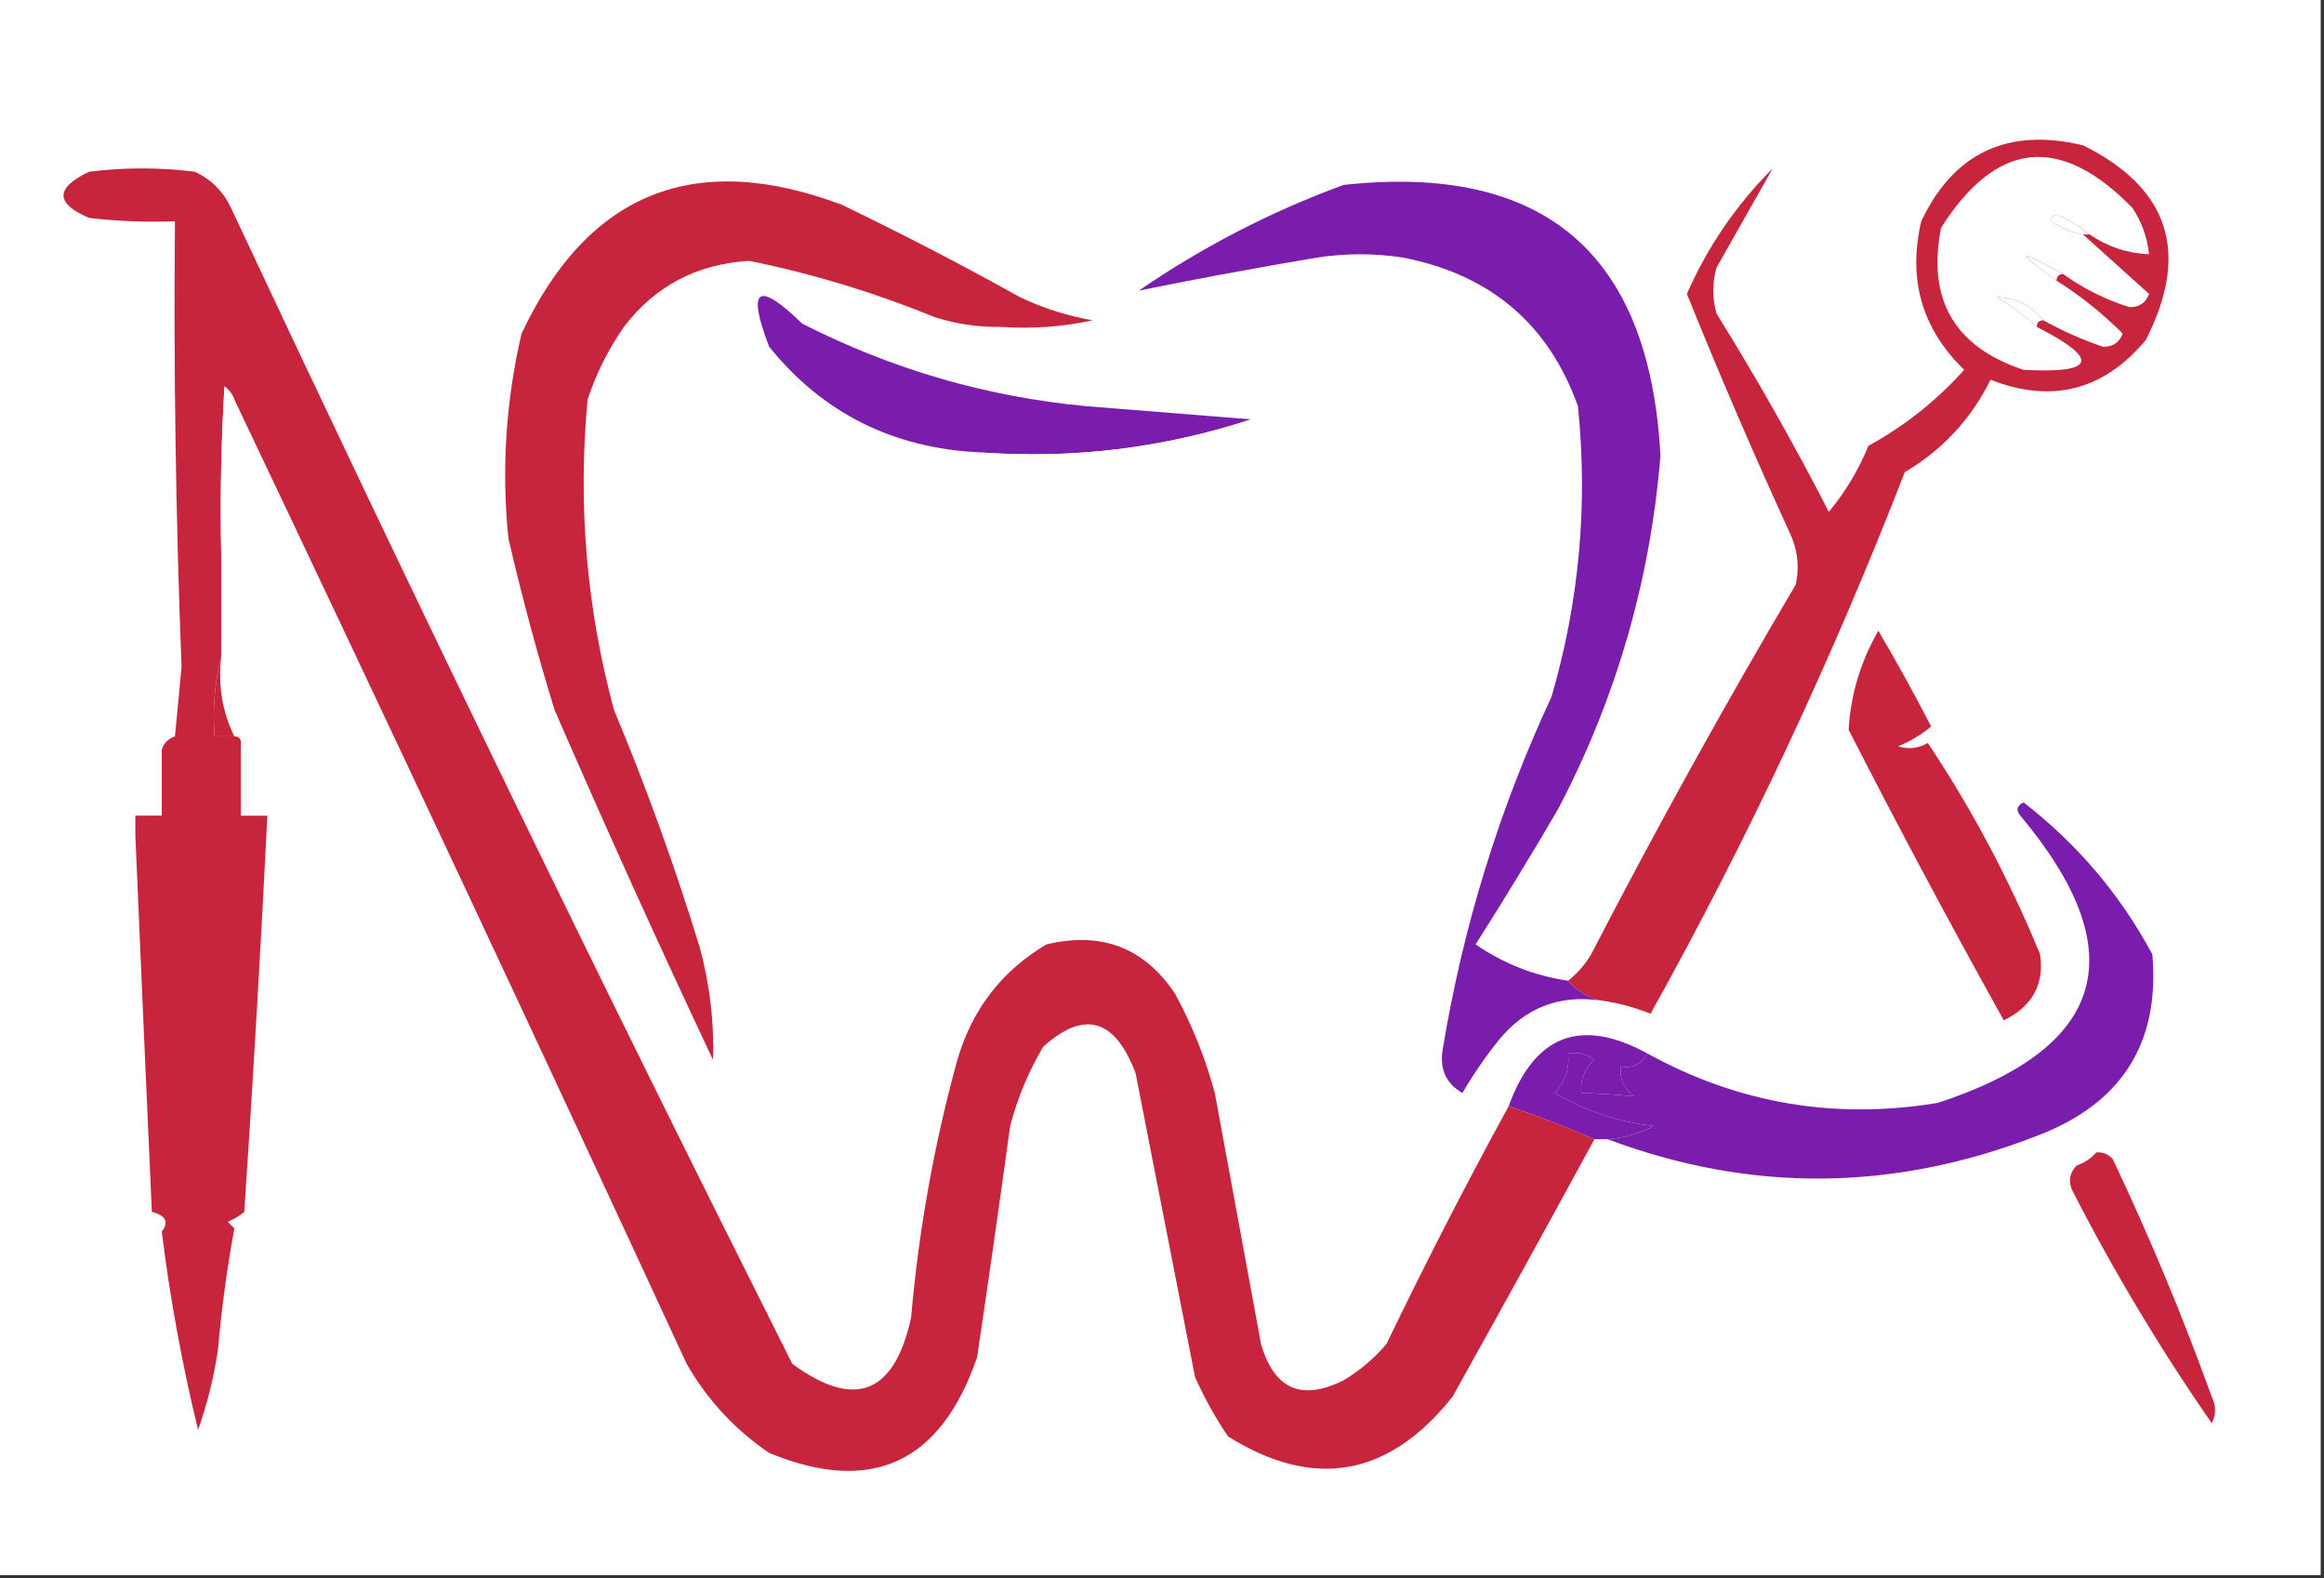 
<svg xmlns="http://www.w3.org/2000/svg" version="1.1" width="352px" height="239px" style="shape-rendering:geometricPrecision; text-rendering:geometricPrecision; image-rendering:optimizeQuality; fill-rule:evenodd; clip-rule:evenodd" >
<rect width="100%" height="100%" fill="#333333" stroke="none"/>
<g><path style="opacity:1" fill="#ffffff" d="M -0.5,-0.5 C 116.833,-0.5 234.167,-0.5 351.5,-0.5C 351.5,79.167 351.5,158.833 351.5,238.5C 234.167,238.5 116.833,238.5 -0.5,238.5C -0.5,158.833 -0.5,79.167 -0.5,-0.5 Z"/></g>
<g><path style="opacity:1" fill="#ffffff" d="M 268.5,25.5 C 269.809,22.222 271.642,19.222 274,16.5C 273.221,20.044 271.387,23.044 268.5,25.5 Z"/></g>
<g><path style="opacity:1" fill="#ffffff" d="M 151.5,49.5 C 151.5,49.833 151.5,50.167 151.5,50.5C 146.211,50.119 141.211,51.119 136.5,53.5C 139.31,54.741 141.977,54.408 144.5,52.5C 146.946,53.983 146.612,55.15 143.5,56C 148.633,58.642 153.967,59.142 159.5,57.5C 159.5,58.5 159.5,59.5 159.5,60.5C 170.505,60.334 181.505,60.5 192.5,61C 193.883,62.461 193.549,63.294 191.5,63.5C 182.895,61.529 173.895,60.862 164.5,61.5C 149.397,60.078 135.063,55.911 121.5,49C 114.752,42.439 113.086,43.605 116.5,52.5C 114.438,50.59 112.938,48.257 112,45.5C 111.043,47.709 109.876,47.542 108.5,45C 110.795,44.016 110.461,43.183 107.5,42.5C 103.365,45.326 99.031,47.659 94.5,49.5C 99.229,43.3 105.562,39.967 113.5,39.5C 123.077,41.451 132.41,44.284 141.5,48C 144.757,49.043 148.09,49.543 151.5,49.5 Z"/></g>
<g><path style="opacity:1" fill="#ffffff" d="M 165.5,48.5 C 166.376,48.369 167.043,48.703 167.5,49.5C 162.208,50.495 156.875,50.828 151.5,50.5C 151.5,50.167 151.5,49.833 151.5,49.5C 156.363,49.819 161.03,49.486 165.5,48.5 Z"/></g>
<g><path style="opacity:1" fill="#C7253E" d="M 165.5,48.5 C 161.03,49.486 156.363,49.819 151.5,49.5C 148.09,49.543 144.757,49.043 141.5,48C 132.41,44.284 123.077,41.451 113.5,39.5C 105.562,39.967 99.229,43.3 94.5,49.5C 92.153,52.861 90.319,56.528 89,60.5C 87.503,76.417 88.836,92.084 93,107.5C 97.932,119.298 102.266,131.298 106,143.5C 107.515,149.097 108.181,154.764 108,160.5C 99.726,142.952 91.726,125.285 84,107.5C 81.357,98.927 79.023,90.26 77,81.5C 75.945,71.032 76.612,60.699 79,50.5C 89.063,29.14 105.229,22.64 127.5,31C 136.657,35.411 145.657,40.078 154.5,45C 158.021,46.674 161.687,47.84 165.5,48.5 Z"/></g>
<g><path style="opacity:1" fill="#ffffff" d="M 164.5,61.5 C 173.895,60.862 182.895,61.529 191.5,63.5C 190.833,63.5 190.167,63.5 189.5,63.5C 181.167,62.833 172.833,62.167 164.5,61.5 Z"/></g>
<g><path style="opacity:1" fill="#7A1CAC" d="M 164.5,61.5 C 172.833,62.167 181.167,62.833 189.5,63.5C 176.216,67.851 162.549,69.517 148.5,68.5C 135.282,67.895 124.616,62.561 116.5,52.5C 113.086,43.605 114.752,42.439 121.5,49C 135.063,55.911 149.397,60.078 164.5,61.5 Z"/></g>
<g><path style="opacity:1" fill="#ffffff" d="M 189.5,63.5 C 189.953,64.458 190.619,65.292 191.5,66C 184.728,66.37 178.061,67.37 171.5,69C 163.655,69.822 155.989,69.656 148.5,68.5C 162.549,69.517 176.216,67.851 189.5,63.5 Z"/></g>
<g><path style="opacity:1" fill="#C7253E" d="M 242.5,151.5 C 240.469,151.028 238.802,150.028 237.5,148.5C 238.885,147.426 240.051,146.093 241,144.5C 250.826,125.511 261.159,106.845 272,88.5C 272.584,85.743 272.25,83.077 271,80.5C 265.546,68.596 260.38,56.596 255.5,44.5C 258.639,37.359 262.973,31.025 268.5,25.5C 265.691,30.445 262.857,35.445 260,40.5C 259.333,42.833 259.333,45.167 260,47.5C 266.067,57.243 271.734,67.243 277,77.5C 279.503,74.498 281.503,71.165 283,67.5C 288.47,64.509 293.304,60.676 297.5,56C 291.099,49.79 288.932,42.29 291,33.5C 295.932,23.12 304.099,19.287 315.5,22C 328.587,28.485 331.753,38.319 325,51.5C 318.609,59.13 310.776,61.13 301.5,57.5C 298.552,63.448 294.219,68.115 288.5,71.5C 277.535,99.761 264.701,127.095 250,153.5C 247.567,152.521 245.067,151.855 242.5,151.5 Z"/></g>
<g><path style="opacity:1" fill="#ffffff" d="M 316.5,35.5 C 315.063,34.275 313.396,33.275 311.5,32.5C 310.304,32.846 310.304,33.346 311.5,34C 312.745,34.791 314.078,35.291 315.5,35.5C 318.813,38.478 322.147,41.478 325.5,44.5C 325,45.88 324,46.547 322.5,46.5C 318.866,45.35 315.533,43.683 312.5,41.5C 305.399,37.545 305.066,37.878 311.5,42.5C 315.127,44.794 318.461,47.46 321.5,50.5C 321,51.88 320,52.547 318.5,52.5C 315.361,51.43 312.361,50.096 309.5,48.5C 307.669,46.251 305.336,45.085 302.5,45C 304.66,46.332 306.66,47.832 308.5,49.5C 318.114,54.409 317.447,56.576 306.5,56C 296.029,52.524 291.863,45.357 294,34.5C 302.388,21.269 312.054,20.269 323,31.5C 324.411,33.65 325.245,35.984 325.5,38.5C 322.208,38.353 319.208,37.353 316.5,35.5 Z"/></g>
<g><path style="opacity:1" fill="#ffffff" d="M 309.5,48.5 C 308.833,48.5 308.5,48.833 308.5,49.5C 306.66,47.832 304.66,46.332 302.5,45C 305.336,45.085 307.669,46.251 309.5,48.5 Z"/></g>
<g><path style="opacity:1" fill="#ffffff" d="M 312.5,41.5 C 311.833,41.5 311.5,41.833 311.5,42.5C 305.066,37.878 305.399,37.545 312.5,41.5 Z"/></g>
<g><path style="opacity:1" fill="#ffffff" d="M 316.5,35.5 C 316.167,35.5 315.833,35.5 315.5,35.5C 314.078,35.291 312.745,34.791 311.5,34C 310.304,33.346 310.304,32.846 311.5,32.5C 313.396,33.275 315.063,34.275 316.5,35.5 Z"/></g>
<g><path style="opacity:1" fill="#ffffff" d="M 24.5,113.5 C 24.5,116.833 24.5,120.167 24.5,123.5C 23.167,123.5 21.833,123.5 20.5,123.5C 20.5,124.5 20.5,125.5 20.5,126.5C 19.566,125.432 19.232,124.099 19.5,122.5C 20.833,122.5 22.167,122.5 23.5,122.5C 23.19,119.287 23.523,116.287 24.5,113.5 Z"/></g>
<g><path style="opacity:1" fill="#C7253E" d="M 284.5,95.5 C 287.266,100.191 289.932,105.024 292.5,110C 290.999,111.252 289.332,112.252 287.5,113C 289.035,113.496 290.535,113.33 292,112.5C 298.687,122.536 304.354,133.203 309,144.5C 309.659,149.05 307.826,152.384 303.5,154.5C 295.397,139.961 287.564,125.294 280,110.5C 280.301,105.208 281.801,100.208 284.5,95.5 Z"/></g>
<g><path style="opacity:1" fill="#7A1CAC" d="M 237.5,148.5 C 238.802,150.028 240.469,151.028 242.5,151.5C 236.184,150.576 231.017,152.576 227,157.5C 224.971,160.029 223.138,162.696 221.5,165.5C 219.045,164.09 218.045,161.923 218.5,159C 221.561,140.387 227.061,122.554 235,105.5C 239.195,91.115 240.529,76.448 239,61.5C 234.557,49.072 225.723,41.572 212.5,39C 208.167,38.333 203.833,38.333 199.5,39C 190.393,40.532 181.393,42.199 172.5,44C 182.129,37.388 192.462,32.055 203.5,28C 233.87,24.697 249.87,38.364 251.5,69C 249.955,87.912 244.789,105.745 236,122.5C 231.959,129.417 227.792,136.25 223.5,143C 227.754,145.917 232.421,147.751 237.5,148.5 Z"/></g>
<g><path style="opacity:1" fill="#7A1CAC" d="M 249.5,159.5 C 248.713,161.104 247.38,161.771 245.5,161.5C 245.297,163.39 245.963,164.89 247.5,166C 244.918,165.745 242.252,165.578 239.5,165.5C 239.328,163.508 239.995,161.842 241.5,160.5C 240.311,159.571 238.978,159.238 237.5,159.5C 237.753,161.827 237.086,163.827 235.5,165.5C 240.138,168.243 245.138,169.91 250.5,170.5C 248.293,171.635 245.96,172.301 243.5,172.5C 242.833,172.5 242.167,172.5 241.5,172.5C 237.332,170.662 232.998,168.995 228.5,167.5C 232.442,156.693 239.442,154.027 249.5,159.5 Z"/></g>
<g><path style="opacity:1" fill="#C7253E" d="M 228.5,167.5 C 232.998,168.995 237.332,170.662 241.5,172.5C 234.439,185.475 227.272,198.475 220,211.5C 210.335,223.631 199.002,225.631 186,217.5C 184.08,214.661 182.413,211.661 181,208.5C 177.998,193.159 174.998,177.826 172,162.5C 168.889,154.234 164.222,152.901 158,158.5C 155.781,162.271 154.115,166.271 153,170.5C 151.399,182.177 149.732,193.844 148,205.5C 142.491,221.547 131.991,226.381 116.5,220C 111.287,216.454 107.12,211.954 104,206.5C 81.426,157.686 58.593,109.02 35.5,60.5C 35.217,59.711 34.717,59.044 34,58.5C 33.5,66.827 33.334,75.16 33.5,83.5C 33.5,88.833 33.5,94.167 33.5,99.5C 32.517,103.298 32.183,107.298 32.5,111.5C 33.5,111.5 34.5,111.5 35.5,111.5C 36.167,111.5 36.5,111.833 36.5,112.5C 36.5,116.167 36.5,119.833 36.5,123.5C 37.833,123.5 39.167,123.5 40.5,123.5C 39.5,143.502 38.333,163.502 37,183.5C 36.25,184.126 35.416,184.626 34.5,185C 34.833,185.333 35.167,185.667 35.5,186C 34.379,192.079 33.546,198.246 33,204.5C 32.378,208.612 31.378,212.612 30,216.5C 27.589,206.611 25.756,196.611 24.5,186.5C 25.609,185.035 25.109,184.035 23,183.5C 22.143,164.495 21.309,145.495 20.5,126.5C 20.5,125.5 20.5,124.5 20.5,123.5C 21.833,123.5 23.167,123.5 24.5,123.5C 24.5,120.167 24.5,116.833 24.5,113.5C 24.811,112.522 25.478,111.855 26.5,111.5C 26.833,108 27.167,104.5 27.5,101C 26.623,78.509 26.29,56.009 26.5,33.5C 22.154,33.666 17.821,33.499 13.5,33C 8.331,30.8 8.331,28.467 13.5,26C 18.833,25.333 24.167,25.333 29.5,26C 32,27.167 33.833,29 35,31.5C 62.548,90.262 90.882,148.596 120,206.5C 129.458,213.444 135.458,211.111 138,199.5C 139.148,186.277 141.481,173.277 145,160.5C 147.237,152.83 151.737,146.997 158.5,143C 166.851,141.001 173.351,143.501 178,150.5C 180.59,155.272 182.59,160.272 184,165.5C 186.334,178.169 188.667,190.836 191,203.5C 192.985,210.36 197.151,212.193 203.5,209C 205.96,207.542 208.127,205.709 210,203.5C 215.898,191.263 222.065,179.263 228.5,167.5 Z"/></g>
<g><path style="opacity:1" fill="#ffffff" d="M 36.5,112.5 C 37.479,115.625 37.813,118.958 37.5,122.5C 38.791,122.263 39.791,122.596 40.5,123.5C 39.167,123.5 37.833,123.5 36.5,123.5C 36.5,119.833 36.5,116.167 36.5,112.5 Z"/></g>
<g><path style="opacity:1" fill="#C7253E" d="M 33.5,99.5 C 33.016,103.827 33.682,107.827 35.5,111.5C 34.5,111.5 33.5,111.5 32.5,111.5C 32.183,107.298 32.517,103.298 33.5,99.5 Z"/></g>
<g><path style="opacity:1" fill="#ffffff" d="M 35.5,60.5 C 34.833,68.167 34.167,75.833 33.5,83.5C 33.334,75.16 33.5,66.827 34,58.5C 34.717,59.044 35.217,59.711 35.5,60.5 Z"/></g>
<g><path style="opacity:1" fill="#7A1CAC" d="M 243.5,172.5 C 245.96,172.301 248.293,171.635 250.5,170.5C 245.138,169.91 240.138,168.243 235.5,165.5C 237.086,163.827 237.753,161.827 237.5,159.5C 238.978,159.238 240.311,159.571 241.5,160.5C 239.995,161.842 239.328,163.508 239.5,165.5C 242.252,165.578 244.918,165.745 247.5,166C 245.963,164.89 245.297,163.39 245.5,161.5C 247.38,161.771 248.713,161.104 249.5,159.5C 263.228,167.081 277.895,169.581 293.5,167C 319.118,158.609 323.284,144.109 306,123.5C 305.312,122.668 305.479,122.002 306.5,121.5C 314.66,127.821 321.16,135.488 326,144.5C 327.173,157.964 321.339,167.131 308.5,172C 286.775,180.438 265.108,180.605 243.5,172.5 Z"/></g>
<g><path style="opacity:1" fill="#C7253E" d="M 317.5,174.5 C 318.496,174.414 319.329,174.748 320,175.5C 325.588,187.268 330.588,199.268 335,211.5C 335.667,212.833 335.667,214.167 335,215.5C 327.245,204.331 320.245,192.664 314,180.5C 313.219,179.056 313.386,177.723 314.5,176.5C 315.739,176.058 316.739,175.391 317.5,174.5 Z"/></g>
</svg>
